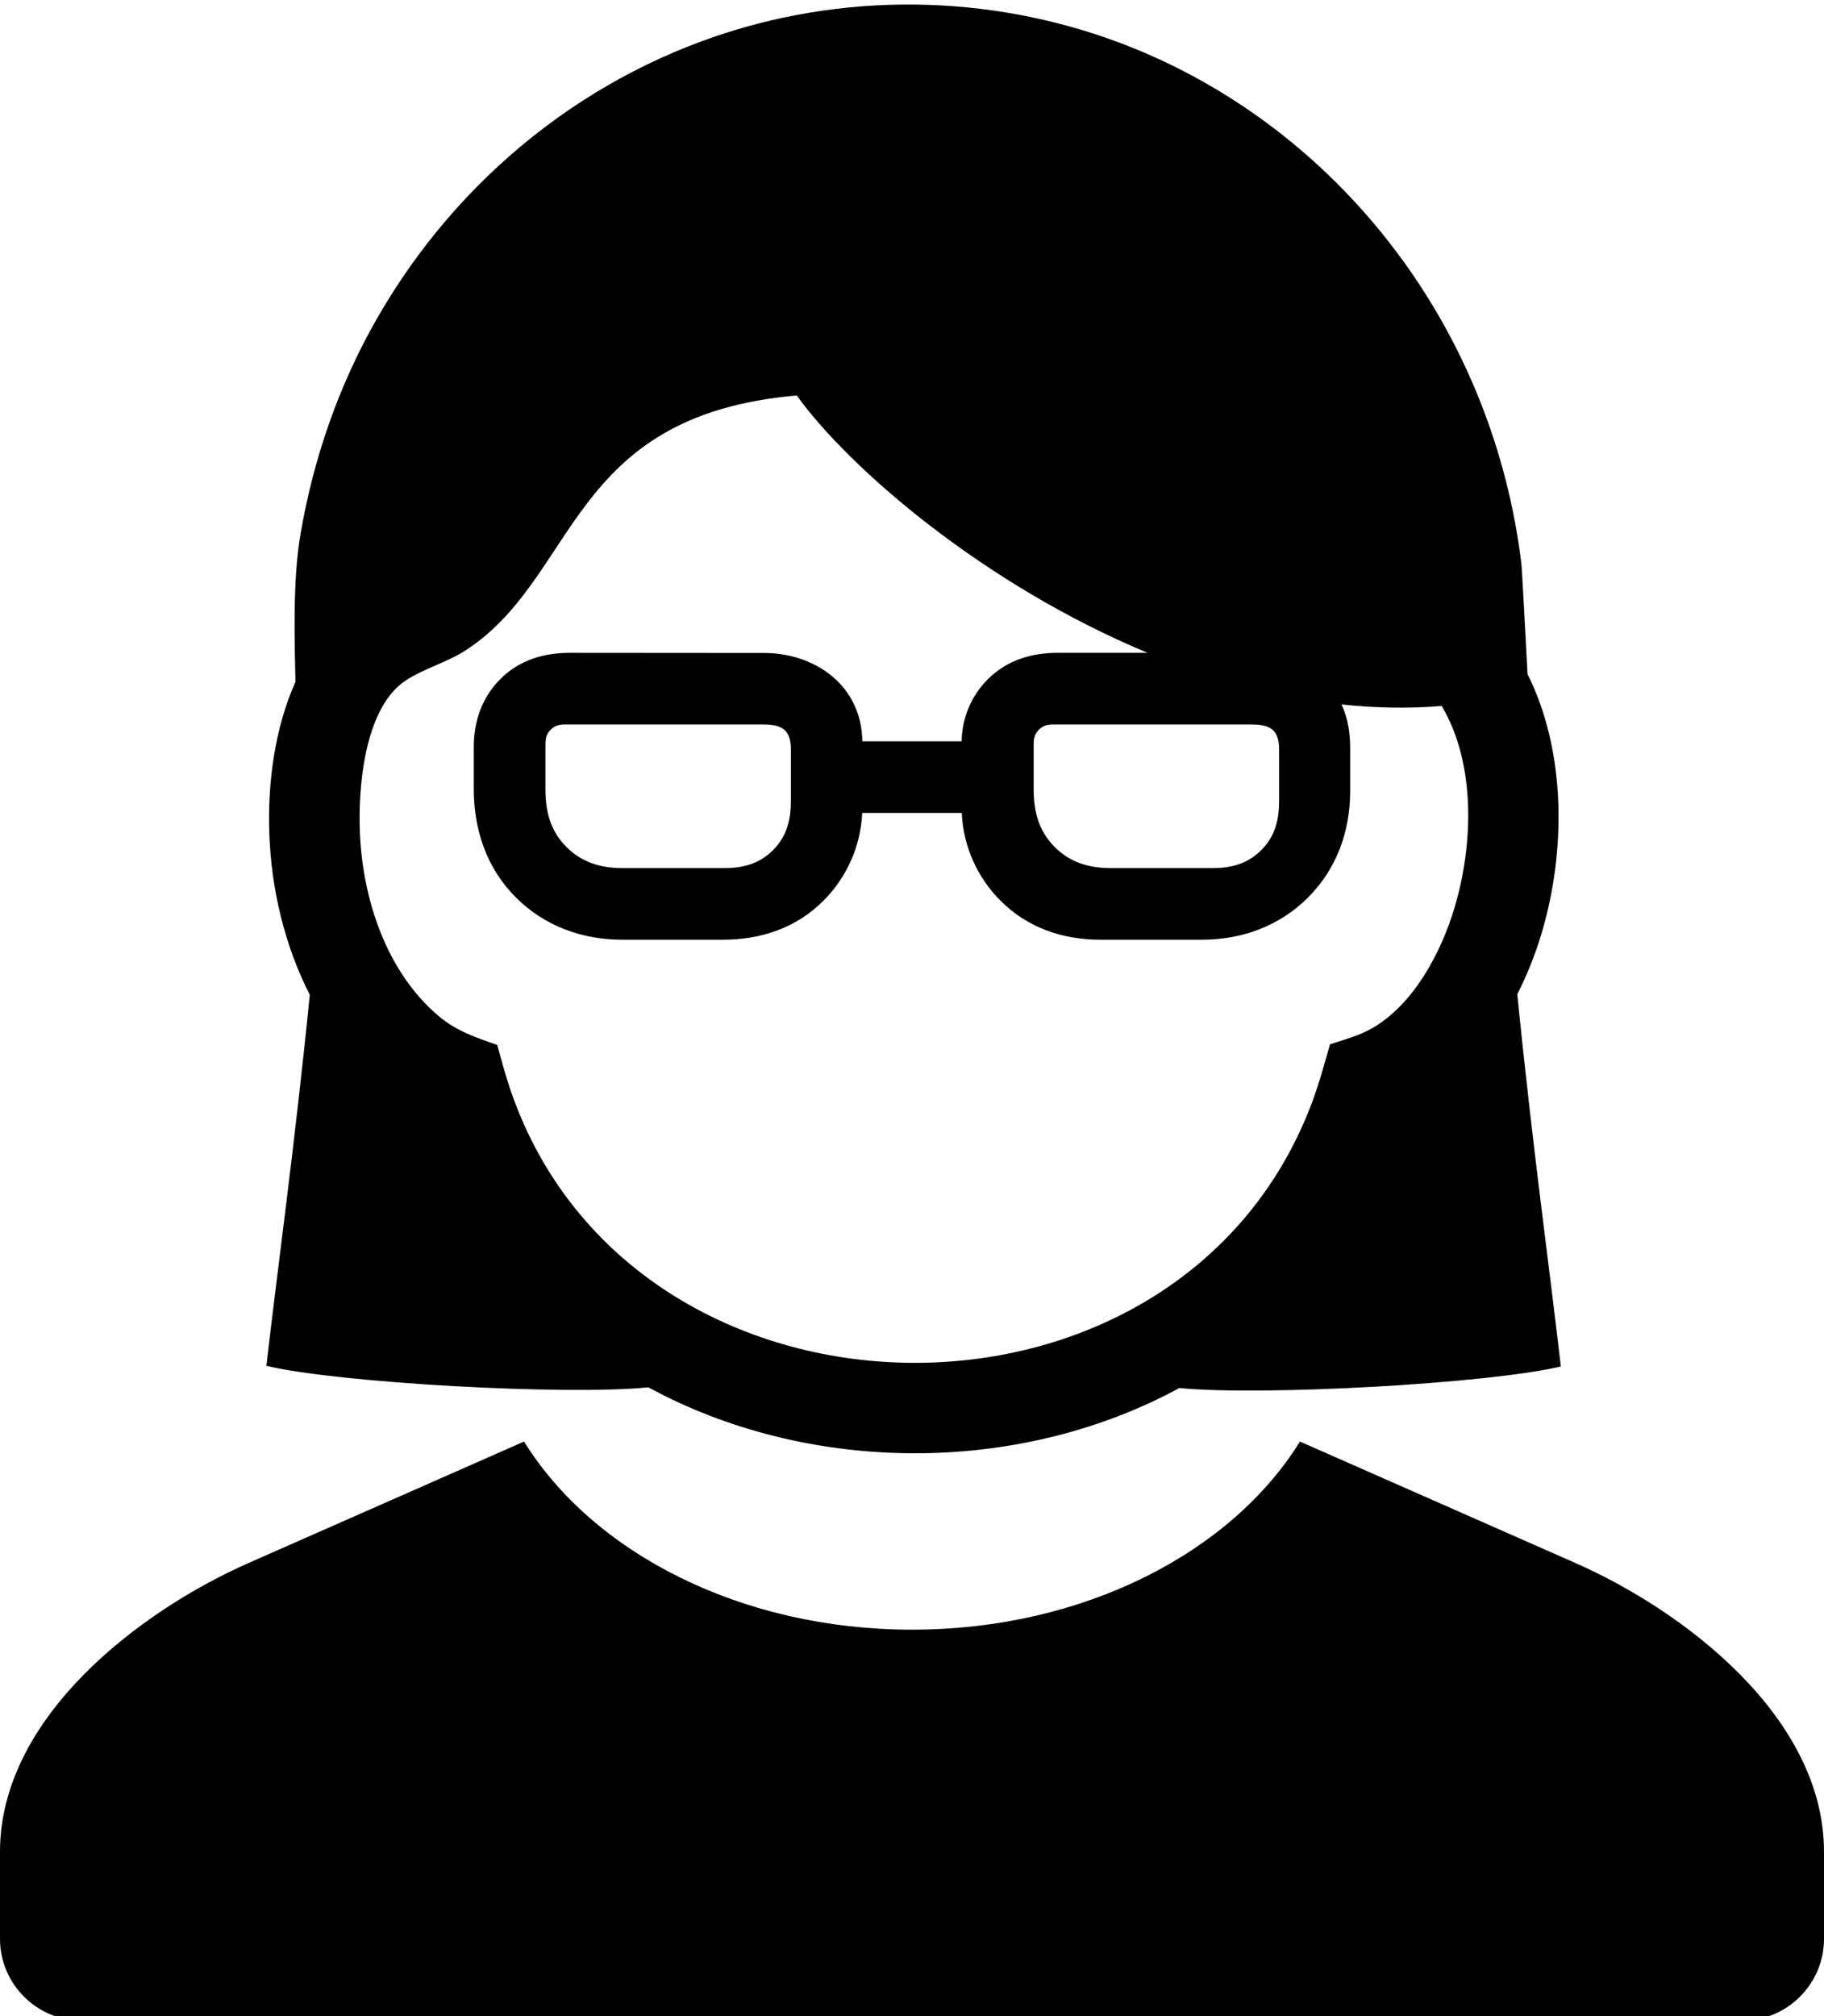 <?xml version="1.0" encoding="utf-8"?>
<!-- Generator: Adobe Illustrator 13.0.0, SVG Export Plug-In . SVG Version: 6.00 Build 14948)  -->
<!DOCTYPE svg PUBLIC "-//W3C//DTD SVG 1.1//EN" "http://www.w3.org/Graphics/SVG/1.1/DTD/svg11.dtd">
<svg version="1.1" id="Layer_1" xmlns="http://www.w3.org/2000/svg" xmlns:xlink="http://www.w3.org/1999/xlink" x="0px" y="0px"
	 width="403.684px" height="446.027px" viewBox="0 0 403.684 446.027" enable-background="new 0 0 403.684 446.027"
	 xml:space="preserve">
<path d="M201.837,360.525c-37.901,0-70.616-17.019-85.854-41.618l-60.914,26.844C30.837,356.427,0,379.945,0,409.654v19.29
	c0,9.943,8.138,18.083,18.086,18.083h367.506c9.945,0,18.092-8.14,18.092-18.083v-19.29c0-29.709-30.84-53.229-55.075-63.903
	l-60.906-26.844C272.461,343.509,239.747,360.525,201.837,360.525L201.837,360.525z M190.845,163.992h21.987
	c0.068-5.352,2.271-10.204,5.779-13.714c4.246-4.245,9.684-5.852,15.426-5.852h19.947c-36.156-15.046-65.939-40.699-77.648-56.935
	c-51.009,4.408-48.207,40.366-73.545,56.552c-4.38,2.802-11.055,4.48-14.688,7.816c-7.483,6.869-8.811,22.318-8.469,31.911
	c0.531,15.011,5.85,31.264,17.525,41.073c3.867,3.252,8.159,4.679,12.875,6.324c0.966,3.453,1.889,6.925,3.063,10.317
	c27.178,78.582,147.812,80.576,177.236,2.533c1.597-4.261,2.774-8.627,4.021-12.992c3.138-1.026,6.386-1.881,9.271-3.53
	c9.273-5.285,15.318-16.809,18.248-26.562c4.258-14.137,4.746-32.018-2.791-44.754c-7.41,0.612-14.832,0.449-22.187-0.343
	c1.478,3.128,1.92,6.392,1.92,9.742v9.442c0,8.828-2.946,17.15-9.312,23.52c-6.346,6.352-14.678,9.349-23.483,9.349H243.5
	c-8.256,0-16.061-2.616-22.055-8.618c-5.025-5.021-8.252-11.867-8.592-19.428H190.82c-0.337,7.561-3.561,14.406-8.587,19.428
	c-6.048,6.052-13.885,8.618-22.188,8.618h-22.332c-8.826,0-17.171-2.981-23.537-9.349c-6.562-6.572-9.317-15.057-9.317-24.054v-9.29
	c0-5.569,1.792-10.894,5.855-14.953c4.276-4.279,9.657-5.818,15.458-5.818l42.956,0.033
	C180.262,144.46,190.686,151.535,190.845,163.992L190.845,163.992z M65.389,150.852c-0.168-8.51-0.682-22.228,1.124-32.741
	c2.875-16.759,8.472-32.887,16.903-47.623c17.851-31.202,46.955-54.699,81.518-64.498c30.056-8.514,62.623-6.065,90.992,6.834
	c43.113,19.582,74.609,61.556,80.762,111.706c0.193,1.59,0.974,17.218,1.38,24.597c8.584,17.123,8.543,39.295,3.053,57.542
	c-1.354,4.493-3.129,8.985-5.318,13.281c3.291,33.049,7.183,61.021,9.64,82.345c-15.851,3.791-66.062,6.576-84.426,4.77
	c-34.552,18.75-79.007,19.186-114.177,1.602c-0.261-0.129-3.375-1.757-3.369-1.752c-18.28,1.825-68.644-0.969-84.517-4.76
	c2.445-21.271,6.321-49.144,9.609-82.073c-5.608-10.962-8.52-23.435-8.955-35.593C59.208,173.557,60.71,161.274,65.389,150.852
	L65.389,150.852z M168.75,160.269h-42.577c-1.632,0-2.988-0.157-4.313,1.174c-1.171,1.174-1.148,2.342-1.148,3.756v9.29
	c0,4.835,0.978,9.222,4.667,12.905c3.454,3.459,7.713,4.649,12.335,4.649h22.68c4.027,0,7.671-0.948,10.695-3.976
	c3.128-3.123,3.945-6.841,3.945-10.924v-11.371C175.034,161.234,172.846,160.269,168.75,160.269L168.75,160.269z M276.806,160.269
	h-42.577c-1.632,0-2.988-0.157-4.312,1.174c-1.172,1.174-1.148,2.342-1.148,3.756v9.29c0,4.835,0.979,9.222,4.667,12.905
	c3.454,3.459,7.713,4.649,12.335,4.649h22.681c4.026,0,7.67-0.948,10.694-3.976c3.128-3.123,3.945-6.841,3.945-10.924v-11.371
	C283.09,161.234,280.901,160.269,276.806,160.269L276.806,160.269z"/>
</svg>
